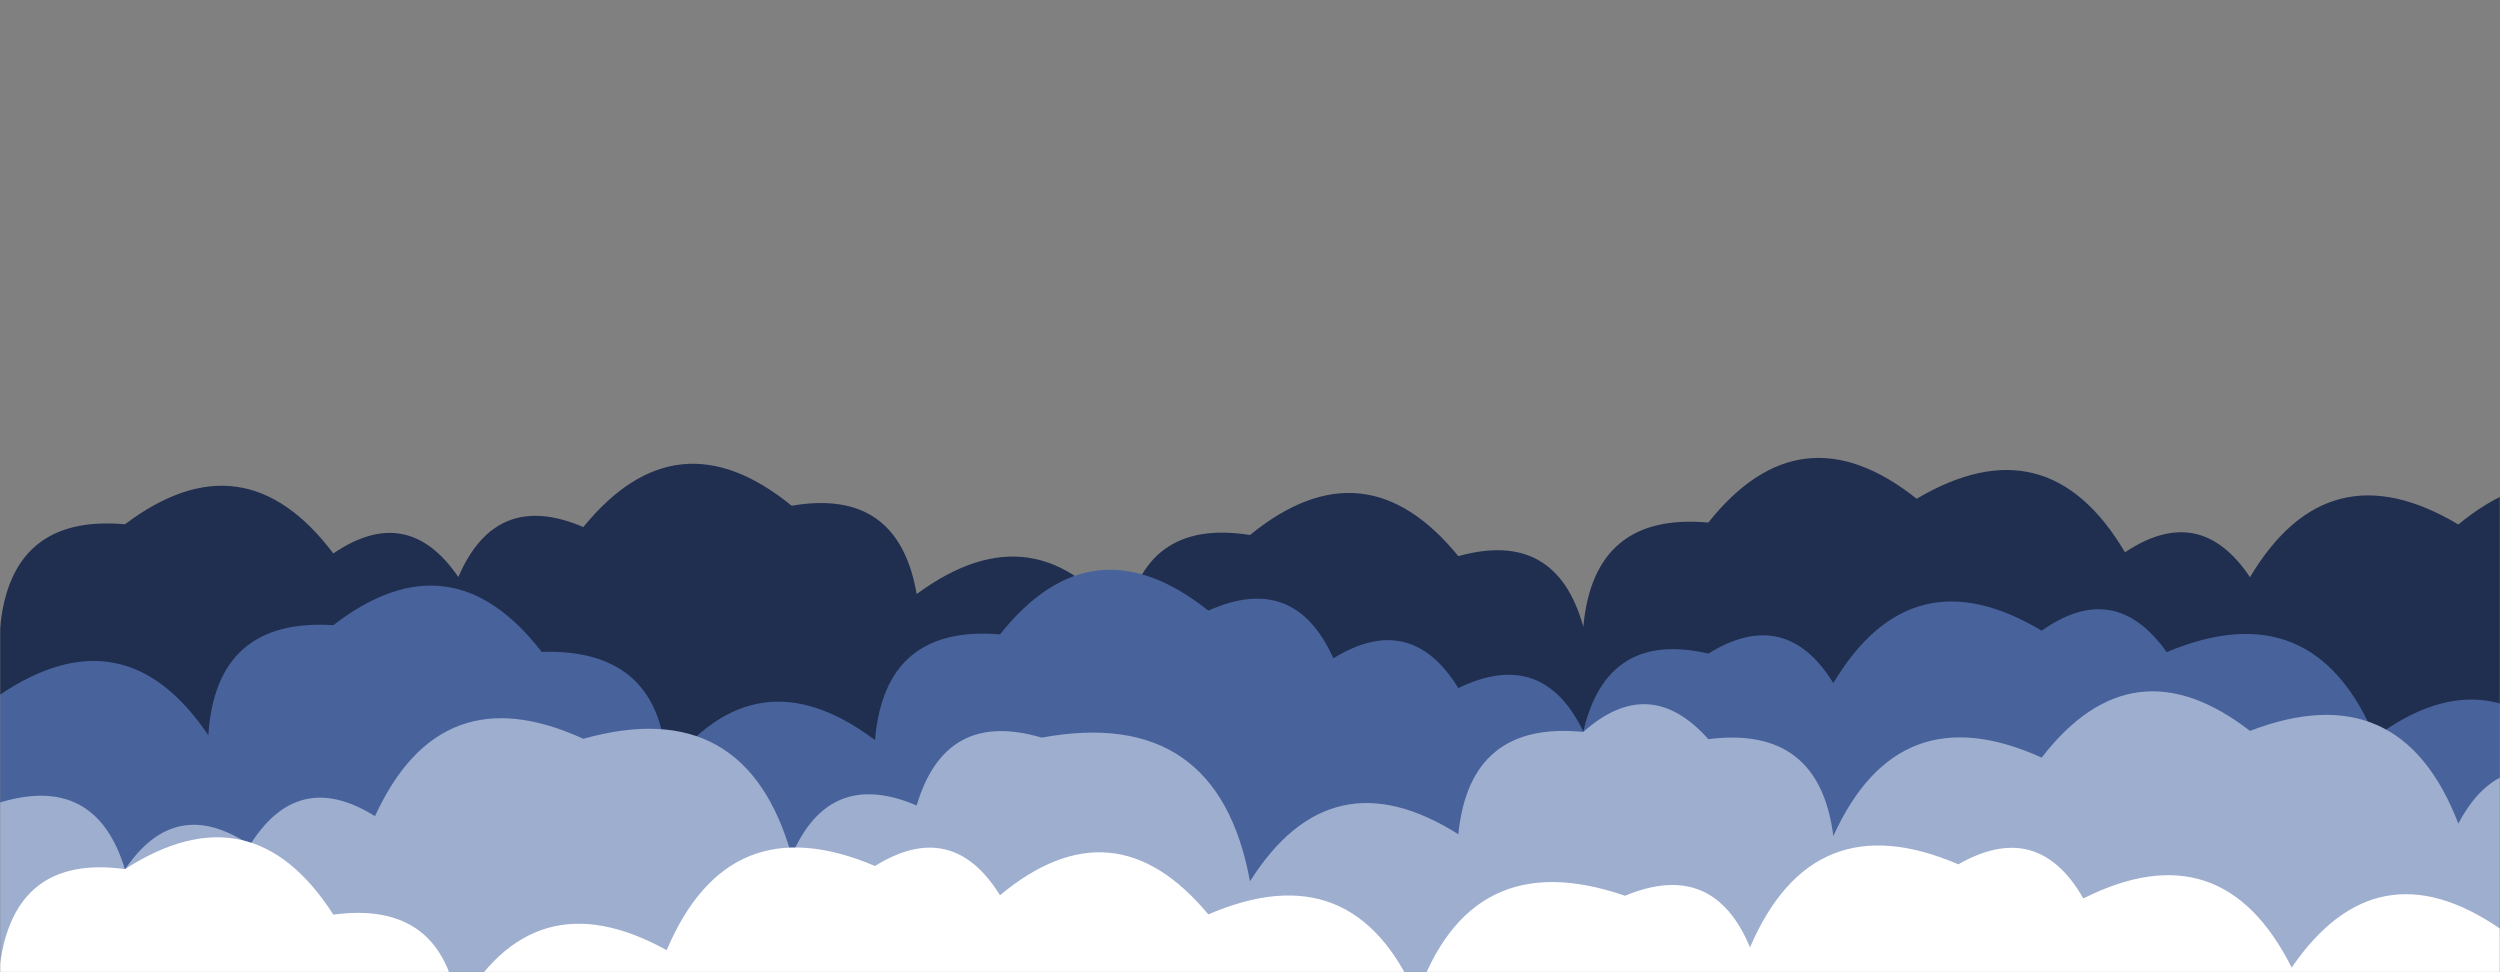 <svg xmlns="http://www.w3.org/2000/svg" version="1.1" xmlns:xlink="http://www.w3.org/1999/xlink" xmlns:svgjs="http://svgjs.com/svgjs" width="1440" height="560" preserveAspectRatio="none" viewBox="0 0 1440 560"><rect x="0" y="0" width="1440" height="560" fill="#808080" stroke="none"/><g mask="url(&quot;#SvgjsMask1014&quot;)" fill="none"><path d="M1536 560L0 560 L0 362.22Q5.88 296.1, 72 301.98Q140.4 250.38, 192 318.79Q234.8 289.59, 264 332.38Q285.61 281.99, 336 303.59Q389.86 237.44, 456 291.3Q517.44 280.74, 528 342.18Q597.1 291.27, 648 360.37Q657.89 298.26, 720 308.16Q786.09 254.25, 840 320.34Q896.32 304.66, 912 360.99Q918 295, 984 301Q1037.14 234.14, 1104 287.28Q1179.42 242.7, 1224 318.13Q1267.16 289.29, 1296 332.45Q1340.82 257.27, 1416 302.09Q1481.97 248.06, 1536 314.04z" fill="rgba(32, 47, 79, 1)"></path><path d="M1488 560L0 560 L0 400.16Q71.69 351.85, 120 423.53Q124.29 355.82, 192 360.11Q259.69 307.8, 312 375.48Q381.87 373.35, 384 443.22Q435.54 374.76, 504 426.31Q509.55 359.86, 576 365.41Q629.15 298.57, 696 351.72Q745.73 329.45, 768 379.18Q812.58 351.76, 840 396.35Q888.49 372.84, 912 421.33Q925.57 362.9, 984 376.47Q1028.49 348.96, 1056 393.45Q1100.91 318.37, 1176 363.28Q1218.17 333.45, 1248 375.63Q1332.56 340.19, 1368 424.74Q1436.87 373.61, 1488 442.47z" fill="rgba(72, 99, 156, 1)"></path><path d="M1488 560L0 560 L0 462.22Q55.3 445.52, 72 500.82Q100.95 457.77, 144 486.73Q171.69 442.42, 216 470.11Q253.72 387.83, 336 425.55Q429.66 399.21, 456 492.86Q477.55 442.41, 528 463.96Q544.46 408.41, 600 424.87Q701.38 406.25, 720 507.64Q766.44 434.08, 840 480.53Q846.53 415.06, 912 421.59Q950.08 387.67, 984 425.75Q1047.91 417.66, 1056 481.57Q1093.41 398.98, 1176 436.39Q1228.31 368.69, 1296 421Q1382.7 387.71, 1416 474.41Q1440.85 427.25, 1488 452.1z" fill="rgba(158, 174, 207, 1)"></path><path d="M1560 560L0 560 L0 555.31Q8.65 491.96, 72 500.61Q145.11 453.72, 192 526.82Q255.5 518.32, 264 581.82Q306.74 504.56, 384 547.3Q419.75 463.05, 504 498.8Q548.42 471.23, 576 515.65Q641.52 461.17, 696 526.7Q779.84 490.54, 816 574.38Q846.79 485.17, 936 515.96Q986.86 494.82, 1008 545.68Q1044.09 461.76, 1128 497.85Q1173.83 471.68, 1200 517.5Q1279.91 477.41, 1320 557.32Q1368.78 486.1, 1440 534.88Q1525.4 500.28, 1560 585.68z" fill="white"></path></g><defs><mask id="SvgjsMask1014"><rect width="1440" height="560" fill="#ffffff"></rect></mask></defs></svg>